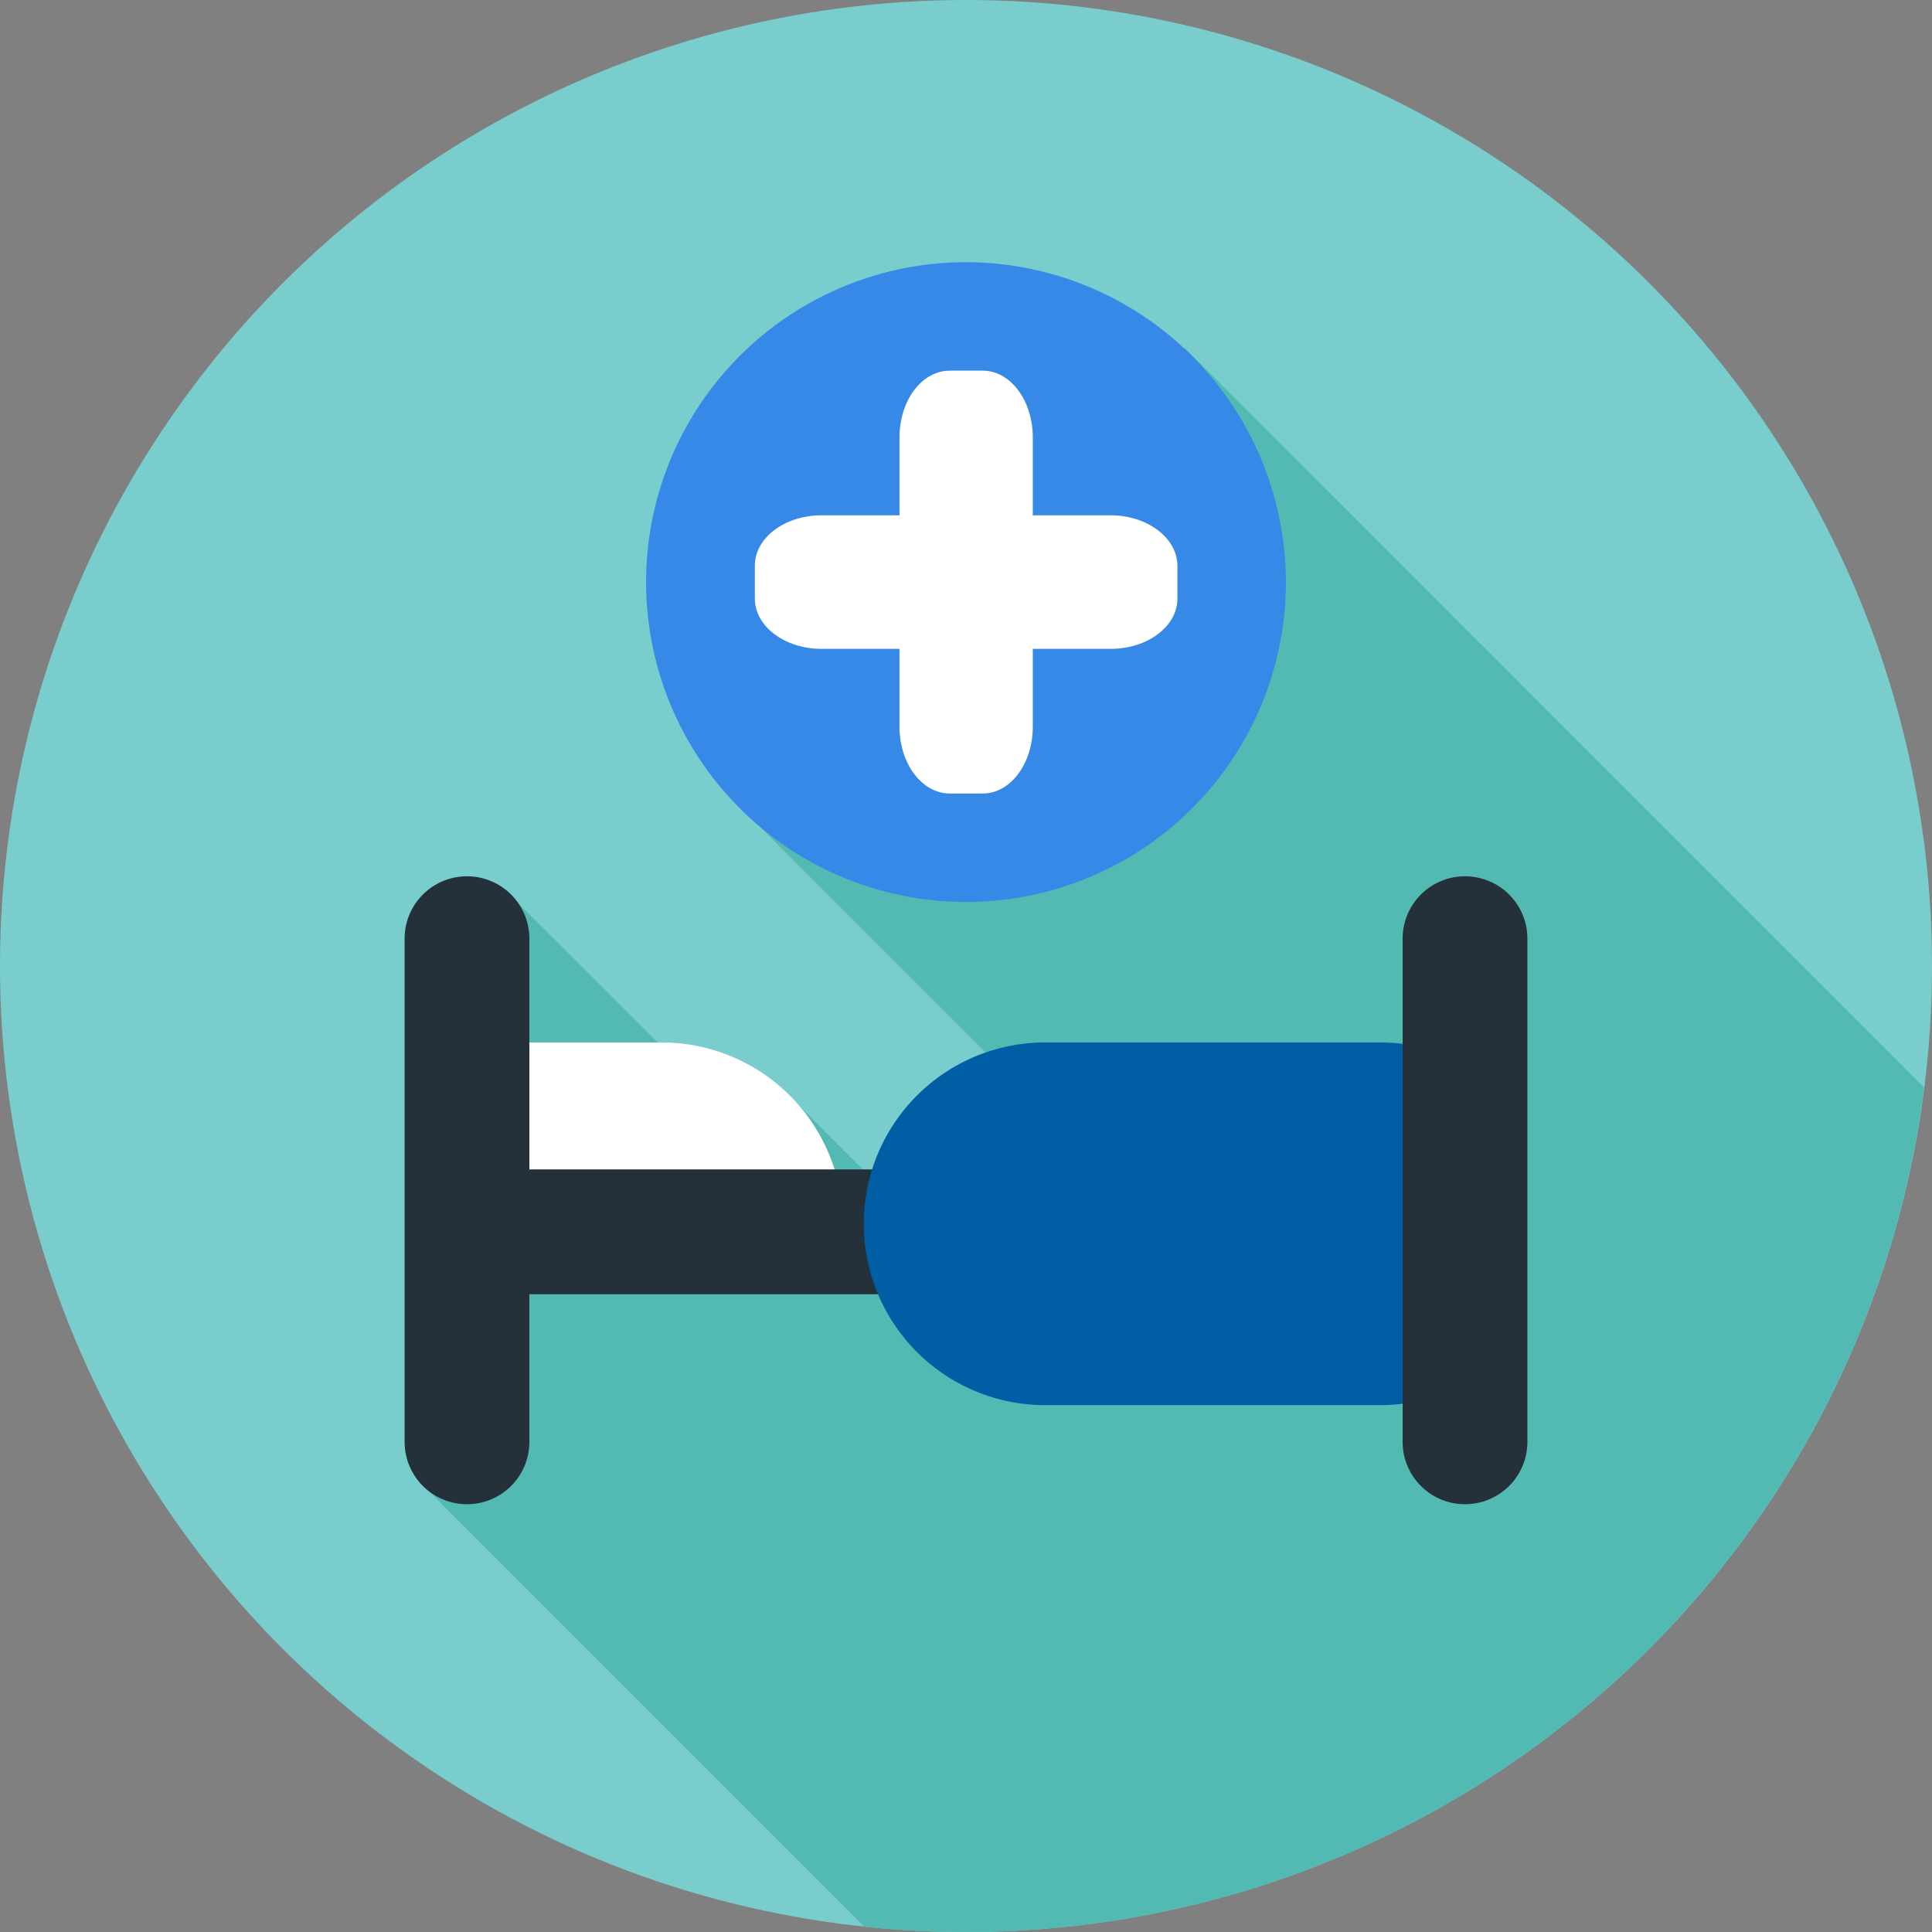 <svg xmlns="http://www.w3.org/2000/svg" width="115" height="115" viewBox="0 0 115 115">
  <rect x="0" y="0" width="115" height="115" fill="#808080" stroke="none"/>
  <g id="Group_671" data-name="Group 671" transform="translate(-0.086 -0.086)">
    <g id="Medicine_x5F_17_1_" transform="translate(0.086 0.086)">
      <circle id="Ellipse_476" data-name="Ellipse 476" cx="57.5" cy="57.5" r="57.5" fill="#79cdcd"/>
      <path id="Path_1249" data-name="Path 1249" d="M104.746,56.622l-44-44.012L35.154,40.8,51.008,56.655l-7.376,6.9-5.717-5.717-6.259-1.61L20.171,44.761,15.21,80.115l26.466,26.466c1.971.2,3.992.312,6.046.312A57.483,57.483,0,0,0,104.746,56.622Z" transform="translate(9.778 8.106)" fill="#52bab2"/>
      <g id="Group_673" data-name="Group 673" transform="translate(24.084 15.607)">
        <path id="Path_1250" data-name="Path 1250" d="M42.451,9.5A19.041,19.041,0,1,0,61.491,28.541,19.064,19.064,0,0,0,42.451,9.5Z" transform="translate(-9.035 -9.5)" fill="#3689e6"/>
        <path id="Path_1251" data-name="Path 1251" d="M48.526,22.039H43.894V17.406c0-2.2-1.331-3.976-2.974-3.976H38.949c-1.659,0-2.99,1.774-2.99,3.976v4.633H31.326c-2.185,0-3.976,1.331-3.976,2.99V27c0,1.643,1.774,2.99,3.976,2.99h4.633v4.633c0,2.185,1.331,3.976,2.99,3.976H40.92c1.643,0,2.974-1.774,2.974-3.976V29.99h4.633c2.185,0,3.976-1.331,3.976-2.99V25.029C52.486,23.386,50.711,22.039,48.526,22.039Z" transform="translate(-6.502 -6.974)" fill="#fff"/>
        <path id="Path_1252" data-name="Path 1252" d="M19.18,48.564H37.843A10.79,10.79,0,0,0,27.049,37.77H19.18Z" transform="translate(-11.754 8.674)" fill="#fff"/>
        <path id="Path_1253" data-name="Path 1253" d="M16.09,46.083A3.709,3.709,0,0,1,19.8,42.37H74.51a3.709,3.709,0,0,1,3.713,3.713h0A3.709,3.709,0,0,1,74.51,49.8H19.8a3.709,3.709,0,0,1-3.713-3.713Z" transform="translate(-13.741 11.631)" fill="#24313b"/>
        <path id="Path_1254" data-name="Path 1254" d="M54.533,69.125a3.709,3.709,0,0,1-3.713-3.713V35.463a3.709,3.709,0,0,1,3.713-3.713h0a3.709,3.709,0,0,1,3.713,3.713V65.412a3.709,3.709,0,0,1-3.713,3.713Z" transform="translate(8.586 4.804)" fill="#24313b"/>
        <path id="Path_1255" data-name="Path 1255" d="M18.373,69.125a3.709,3.709,0,0,1-3.713-3.713V35.463a3.709,3.709,0,0,1,3.713-3.713h0a3.709,3.709,0,0,1,3.713,3.713V65.412a3.709,3.709,0,0,1-3.713,3.713Z" transform="translate(-14.66 4.804)" fill="#24313b"/>
        <path id="Path_1256" data-name="Path 1256" d="M63.33,37.852a10.669,10.669,0,0,0-1.265-.082H42.154a10.794,10.794,0,1,0,0,21.587H62.065a10.671,10.671,0,0,0,1.265-.082Z" transform="translate(-3.924 8.674)" fill="#005ea5"/>
      </g>
    </g>
  </g>
</svg>
